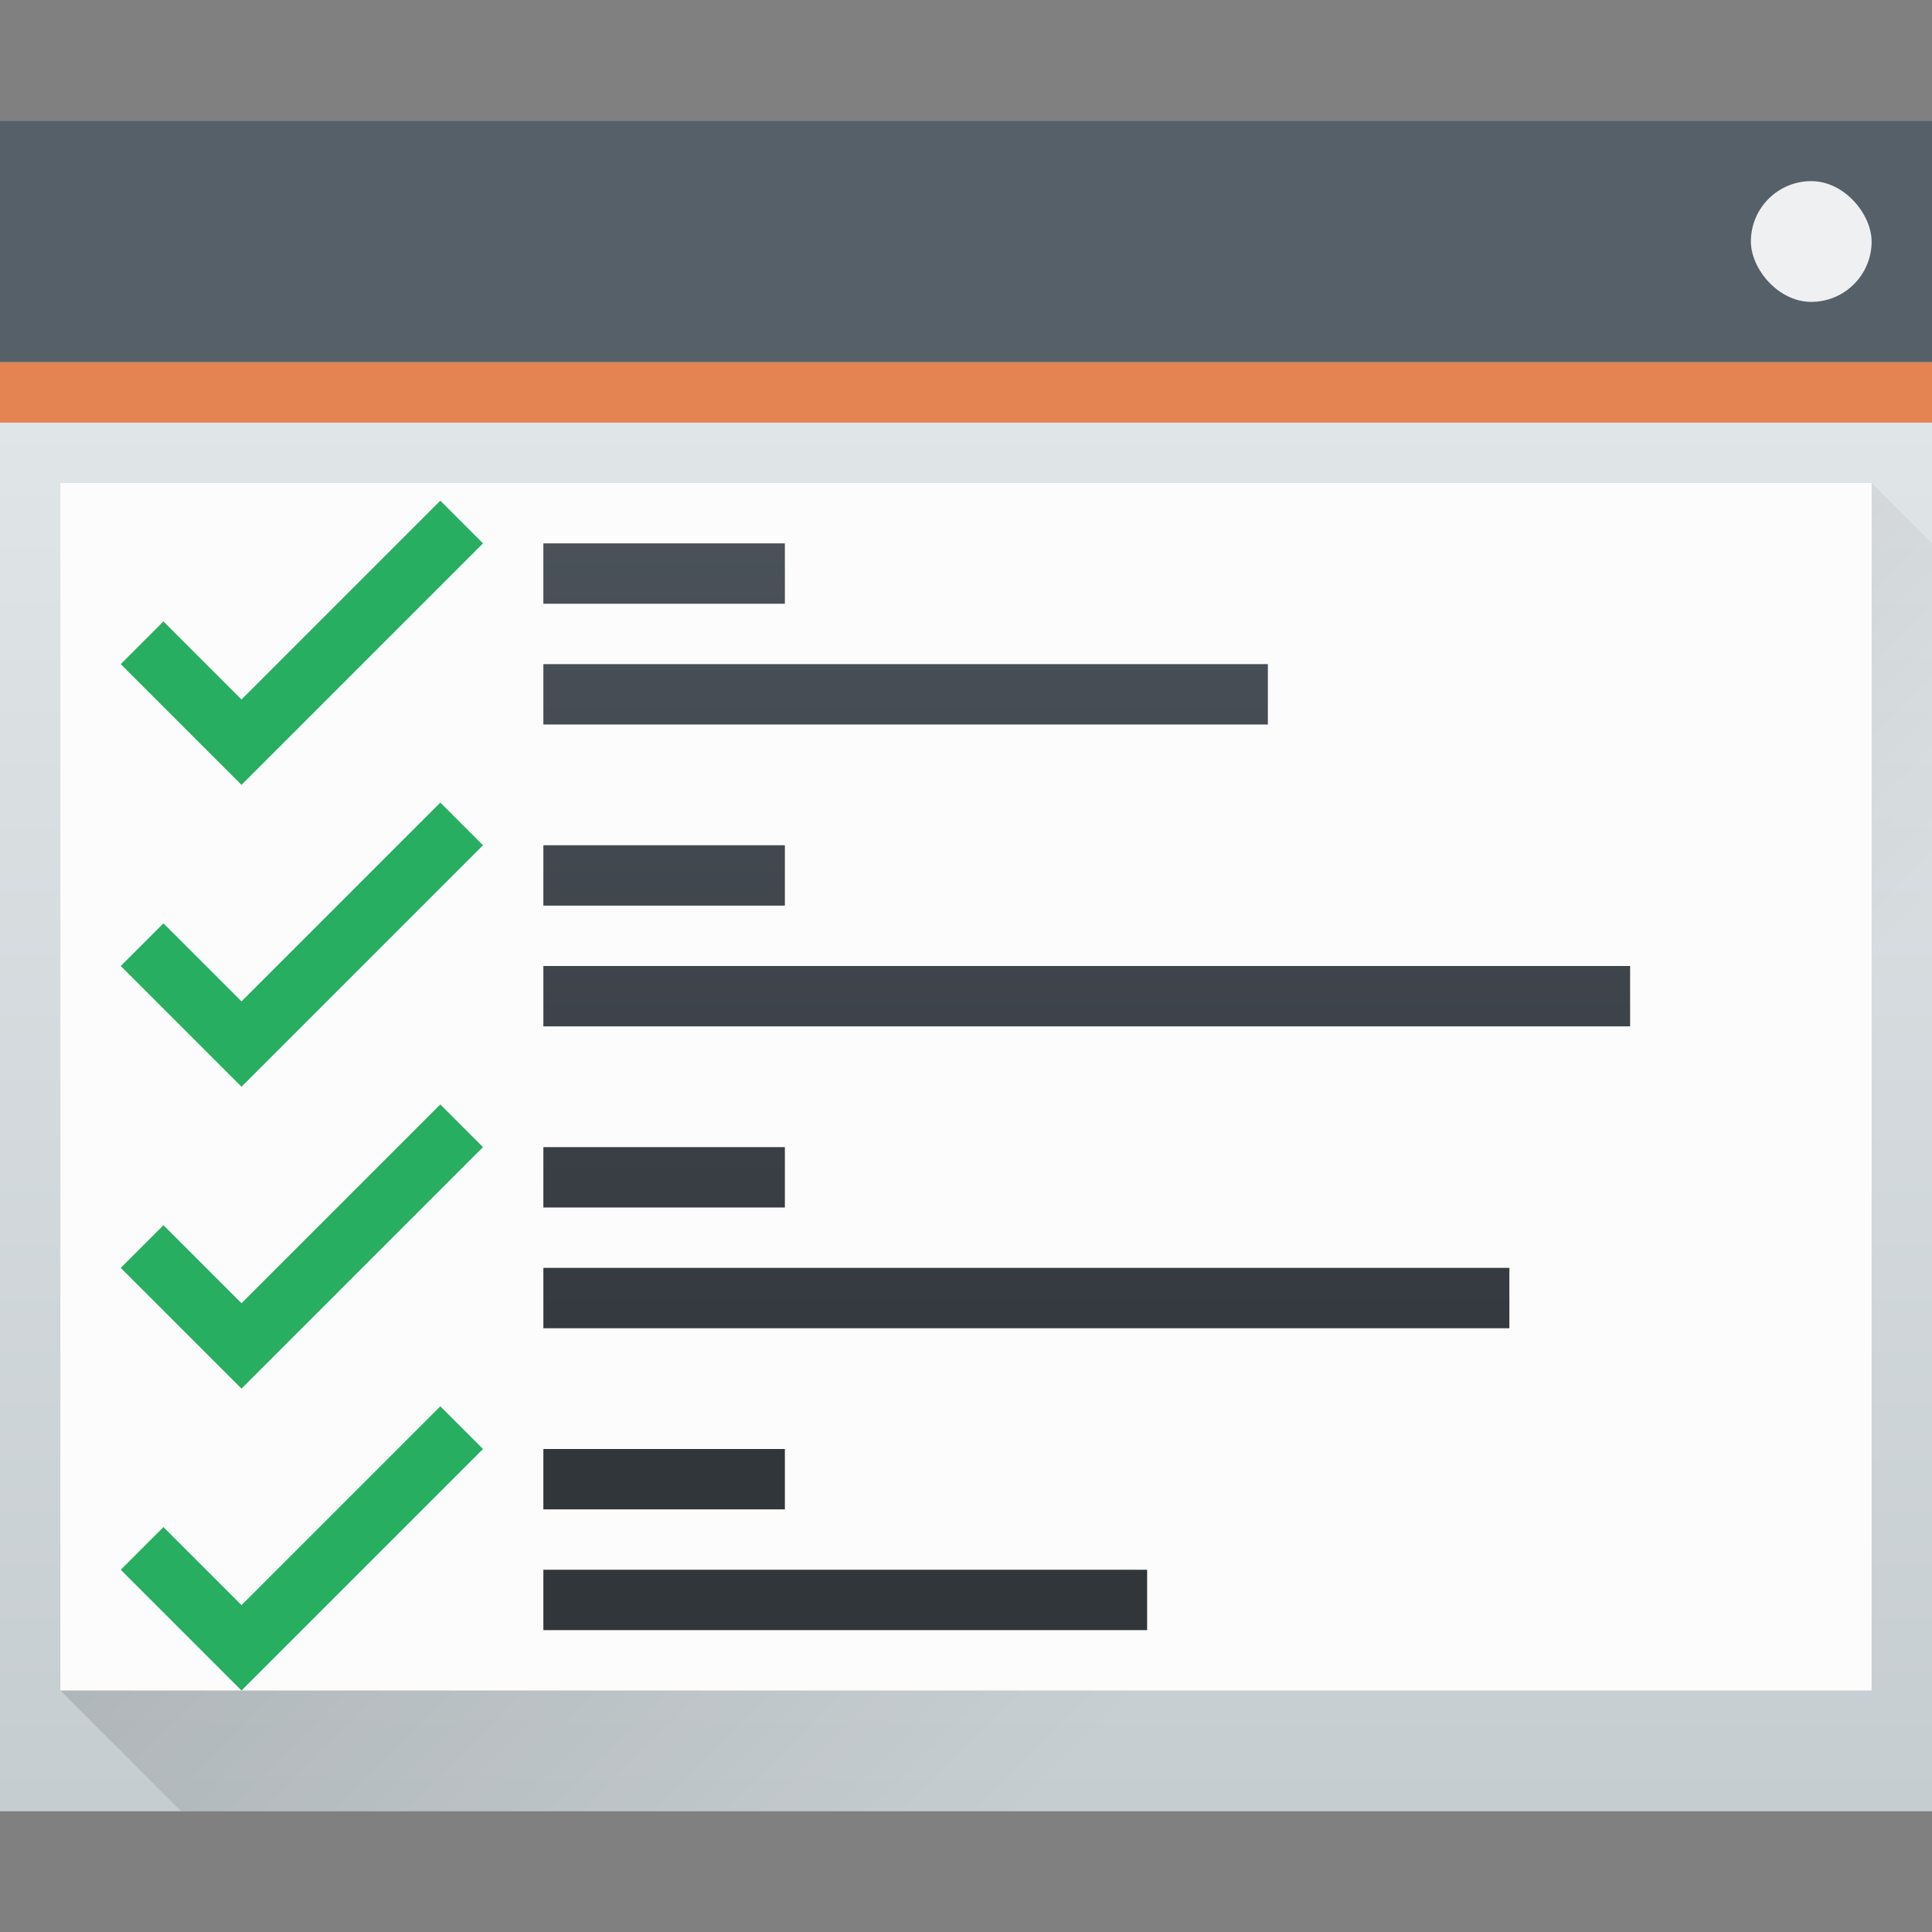 <svg height="32" width="32" xmlns="http://www.w3.org/2000/svg"><rect width="100%" height="100%" fill="#808080" stroke="none"/><linearGradient id="c" gradientUnits="userSpaceOnUse" x1="16" x2="16" y1="24" y2="6"><stop offset="0" stop-color="#31363b"/><stop offset="1" stop-color="#4f575f"/></linearGradient><linearGradient id="a" gradientTransform="matrix(.667 0 0 .635 -256.381 -317.28)" gradientUnits="userSpaceOnUse" x1="384.57" x2="384.57" y1="546.743" y2="510.532"><stop offset="0" stop-color="#c6cdd1"/><stop offset="1" stop-color="#e0e5e7"/></linearGradient><linearGradient id="b" gradientUnits="userSpaceOnUse" x1="7" x2="22" y1="10" y2="25"><stop offset="0"/><stop offset="1" stop-opacity="0"/></linearGradient><path d="M0 2h32v28H0z" fill="url(#a)"/><path d="M1 28L31 8l1 1v21H3z" fill="url(#b)" fill-rule="evenodd" opacity=".2"/><path d="M0 2h32v4H0z" fill="#566069"/><path d="M0 6h32v1H0z" fill="#e38452"/><path d="M1 8h30v20H1z" fill="#fcfcfc"/><rect fill="#eff0f1" height="2" rx="1" width="2" x="29" y="3"/><path d="M7.293 8.293L4 11.586l-1.293-1.293L2 11l2 2 4-4zm0 5L4 16.586l-1.293-1.293L2 16l2 2 4-4zm0 5L4 21.586l-1.293-1.293L2 21l2 2 4-4zm0 5L4 26.586l-1.293-1.293L2 26l2 2 4-4z" fill="#27ae60"/><path d="M9 11h12v1H9zm0-2h4v1H9zm0 7h18v1H9zm0-2h4v1H9zm0 7h16v1H9zm0-2h4v1H9zm0 7h10v1H9zm0-2h4v1H9z" fill="url(#c)"/></svg>
